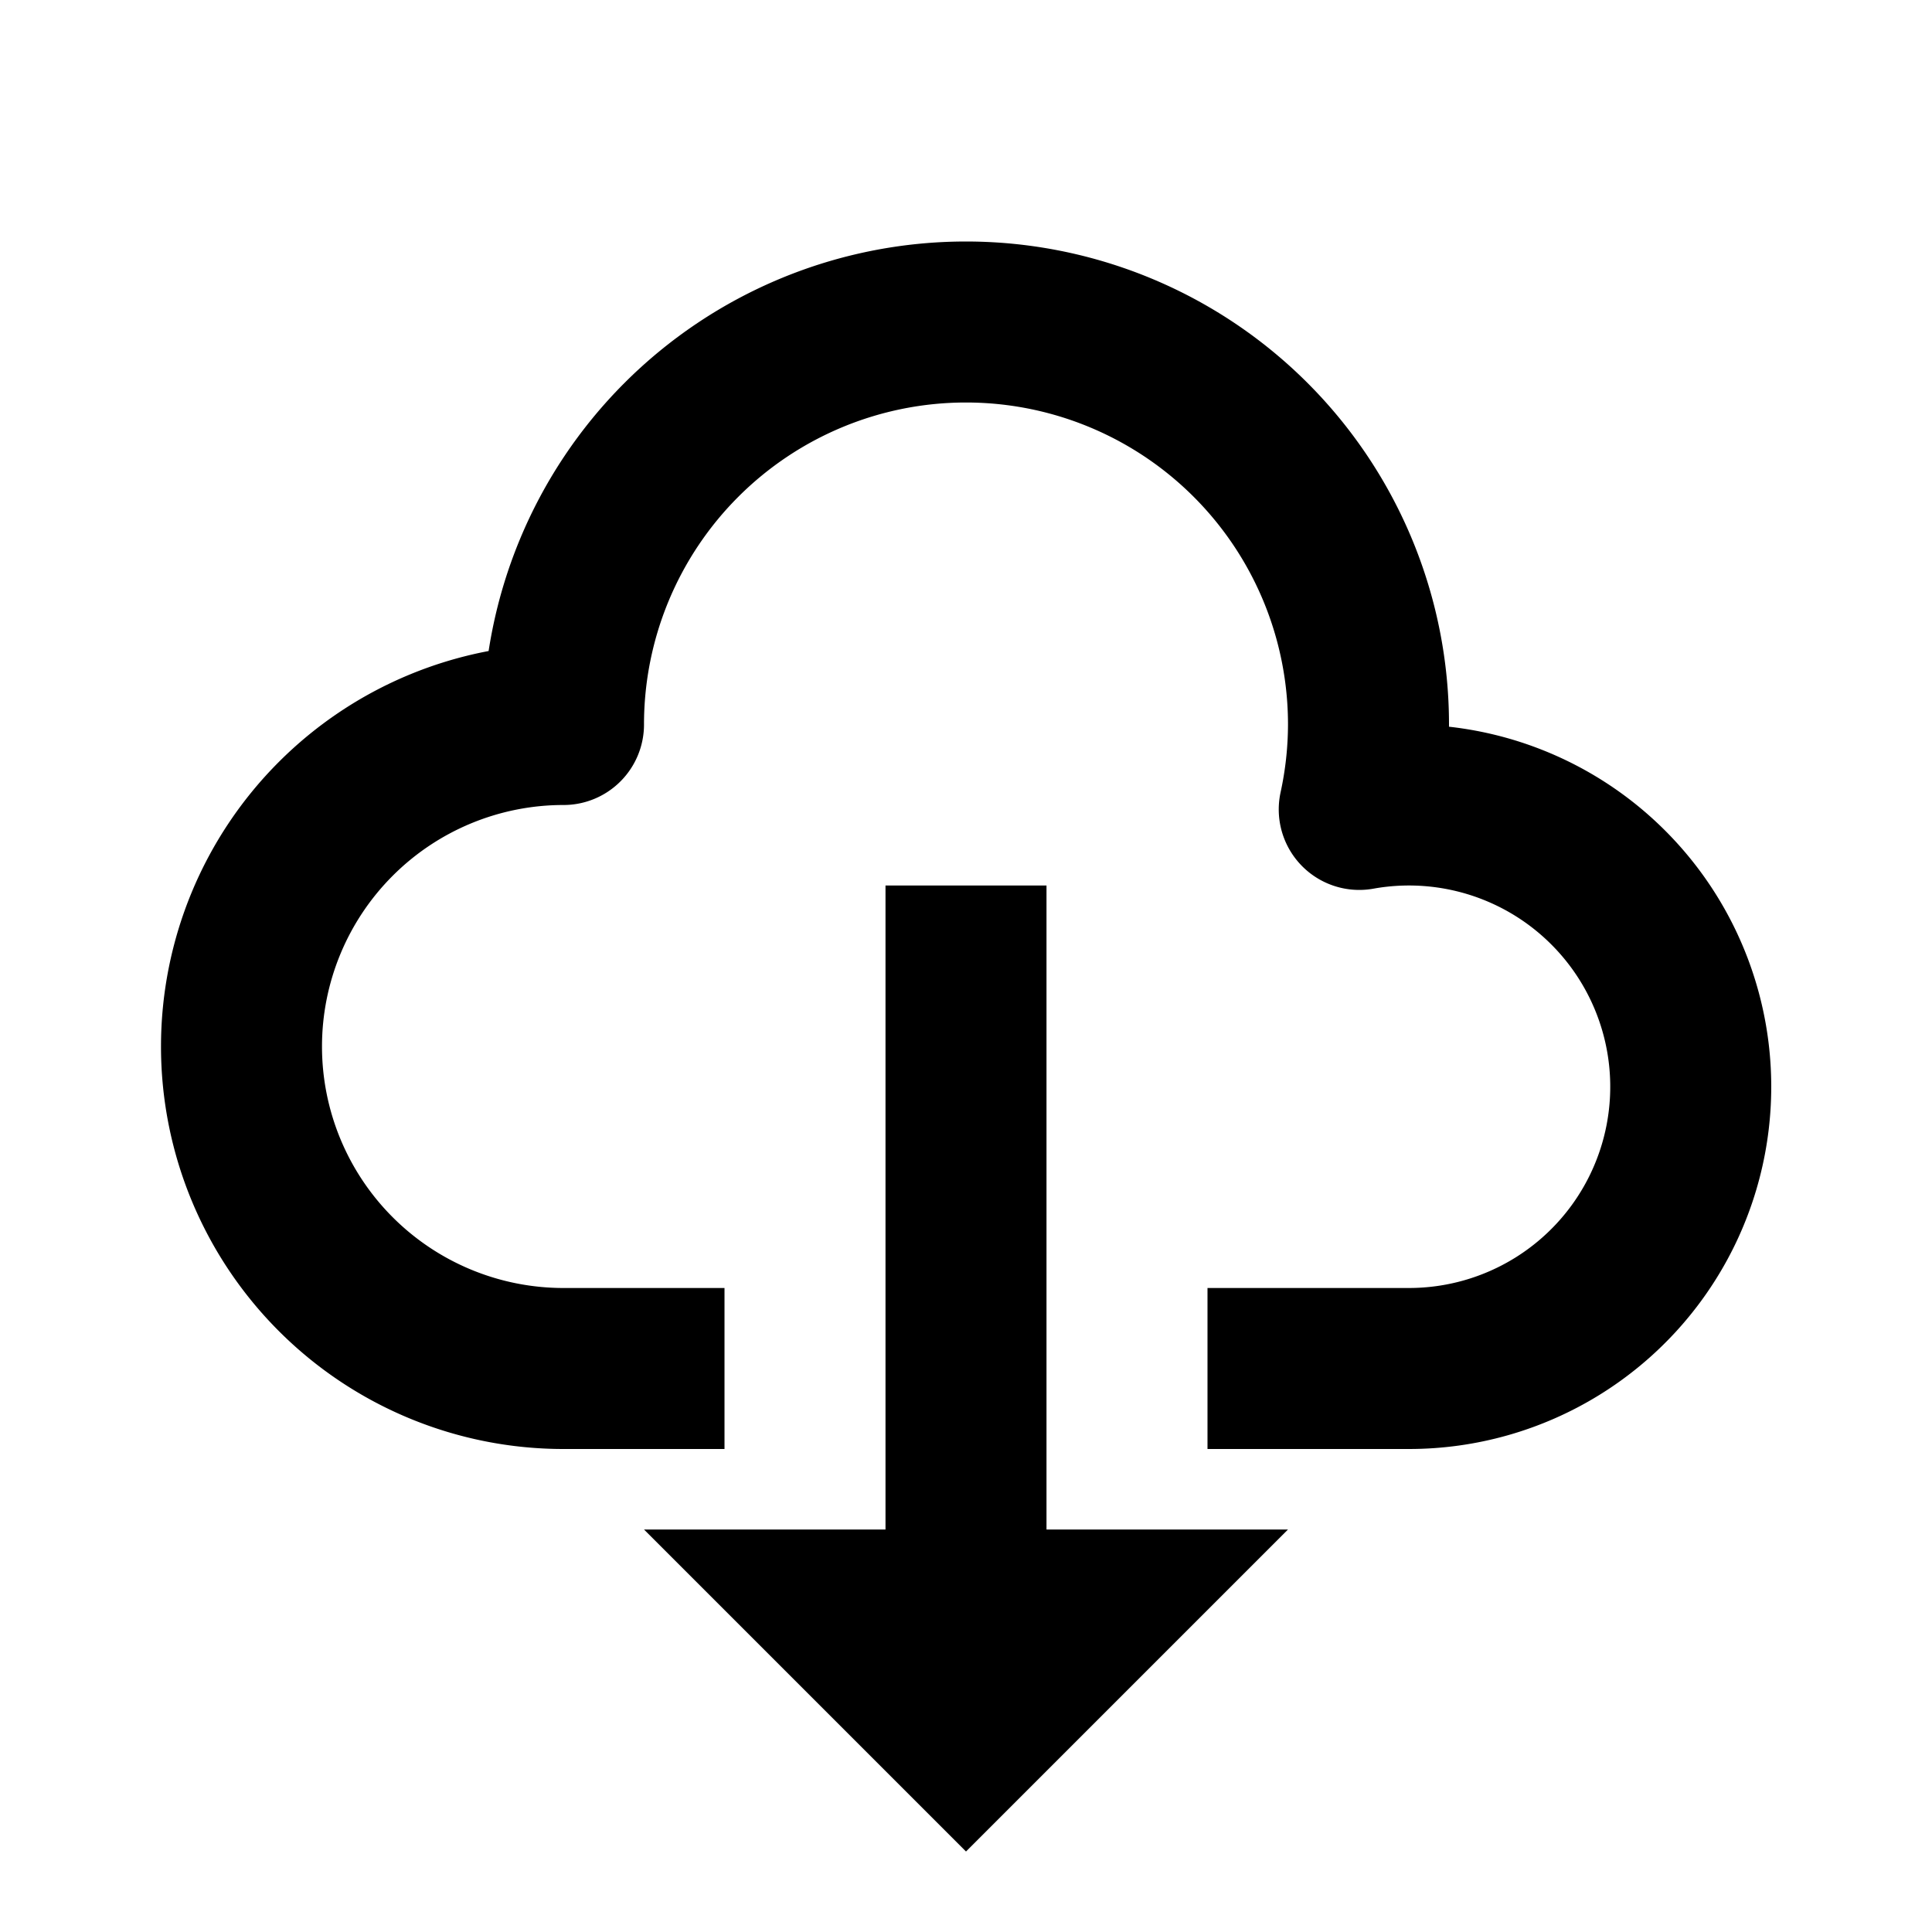 <svg xmlns="http://www.w3.org/2000/svg" viewBox="0 0 24 24"><path fill="none" stroke="#000" stroke-linejoin="round" stroke-width="2" d="M15 17h2.5a3.5 3.5 0 1 0-.615-6.945A5 5 0 0 0 17 9a5 5 0 0 0-5-5h0a5 5 0 0 0-5 5 4 4 0 0 0 0 8h2"/><path fill="none" stroke="#000" stroke-width="2" d="M12 21V11"/><path d="M8 19l4 4 4-4z"/></svg>